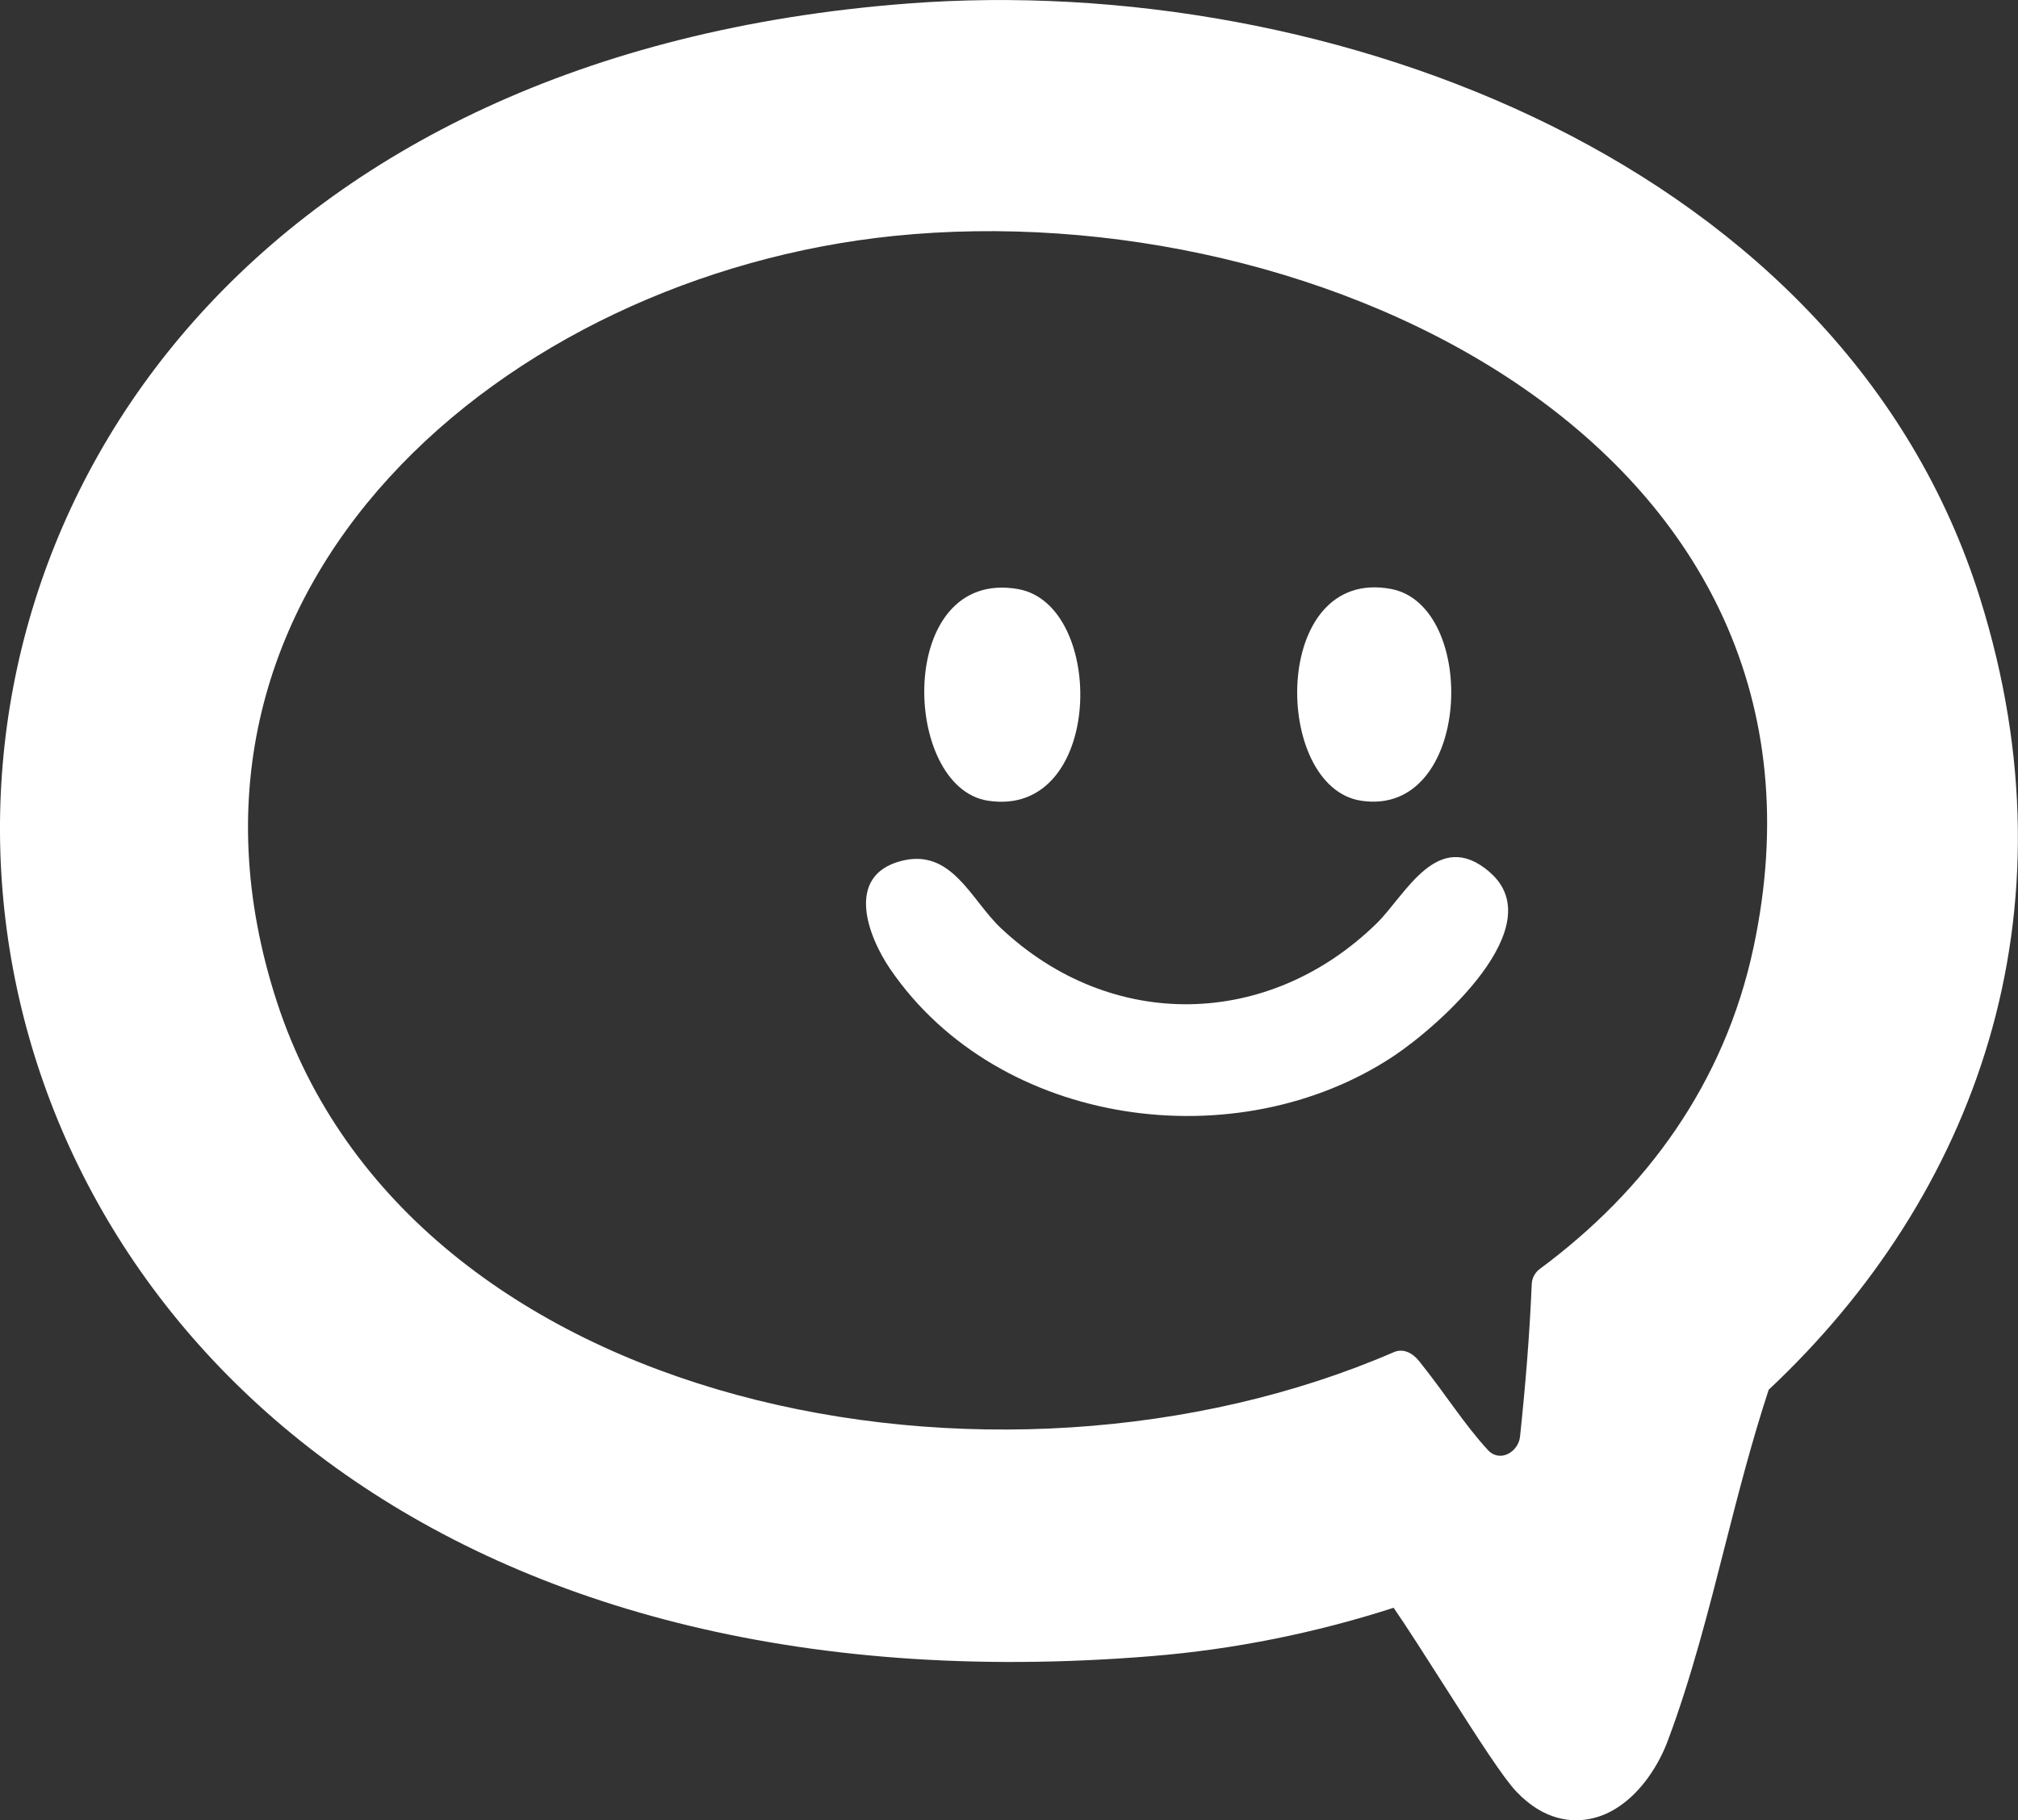 <?xml version="1.0" encoding="UTF-8"?>
<svg id="Layer_2" data-name="Layer 2" xmlns="http://www.w3.org/2000/svg" viewBox="0 0 191.11 172.41">
  <rect x="0" y="0" width="191.11" height="172.41" fill="#333333" stroke="none"/>
  <defs>
    <style>
      .cls-1 {
        fill: #fff;
      }
    </style>
  </defs>
  <g id="Layer_1-2" data-name="Layer 1">
    <g>
      <path class="cls-1" d="M86.01.33C-37.51,9.73-26.39,167.92,109.06,156.86c7.87-.64,15.57-2.21,22.92-4.58,1.24,1.79,3.13,4.77,4.64,7.13,3.53,5.55,5.77,9.01,7,10.3,2.63,2.75,5.24,2.91,6.98,2.56,1-.2,1.91-.61,2.73-1.17,2.18-1.47,3.75-3.94,4.59-6.16,2.23-5.92,3.88-12.39,5.47-18.64,1.25-4.91,2.55-9.93,4.11-14.67,19.53-18.32,29.4-44.99,20.02-74.95C174.64,15.53,126.08-2.72,86.01.33ZM166.06,89.75c-2.74,12.84-10.16,22.99-20.24,30.44-.45.34-.73.85-.76,1.42-.2,4.83-.6,9.66-1.11,14.47-.15,1.42-1.89,2.5-3.04,1.26-2.28-2.48-3.85-5.08-6.52-8.43-.61-.76-1.49-1.23-2.39-.84-37.49,16.24-93.14,5.63-105.78-33.19C13.37,55.38,48.01,26.11,84.62,22.35c40.46-4.15,91.53,20.15,81.44,67.4Z"/>
      <path class="cls-1" d="M141.08,82.6c-4.96-4.27-7.97,2.18-10.71,4.86-10.23,10-25.16,10.27-35.59.44-2.85-2.69-4.65-7.61-9.45-6.35-5.3,1.39-3.17,7.1-1,10.27,10.29,15,32.88,18.02,47.66,8.2,4.21-2.8,15.03-12.3,9.09-17.41Z"/>
      <path class="cls-1" d="M93.57,75.84c11,1.68,11.24-18.6,2.82-20.05-11.55-1.99-11.07,18.79-2.82,20.05Z"/>
      <path class="cls-1" d="M128.9,75.84c10.48,1.6,11.18-18.5,2.82-20.06-11.37-2.11-11.26,18.77-2.82,20.06Z"/>
    </g>
  </g>
</svg>